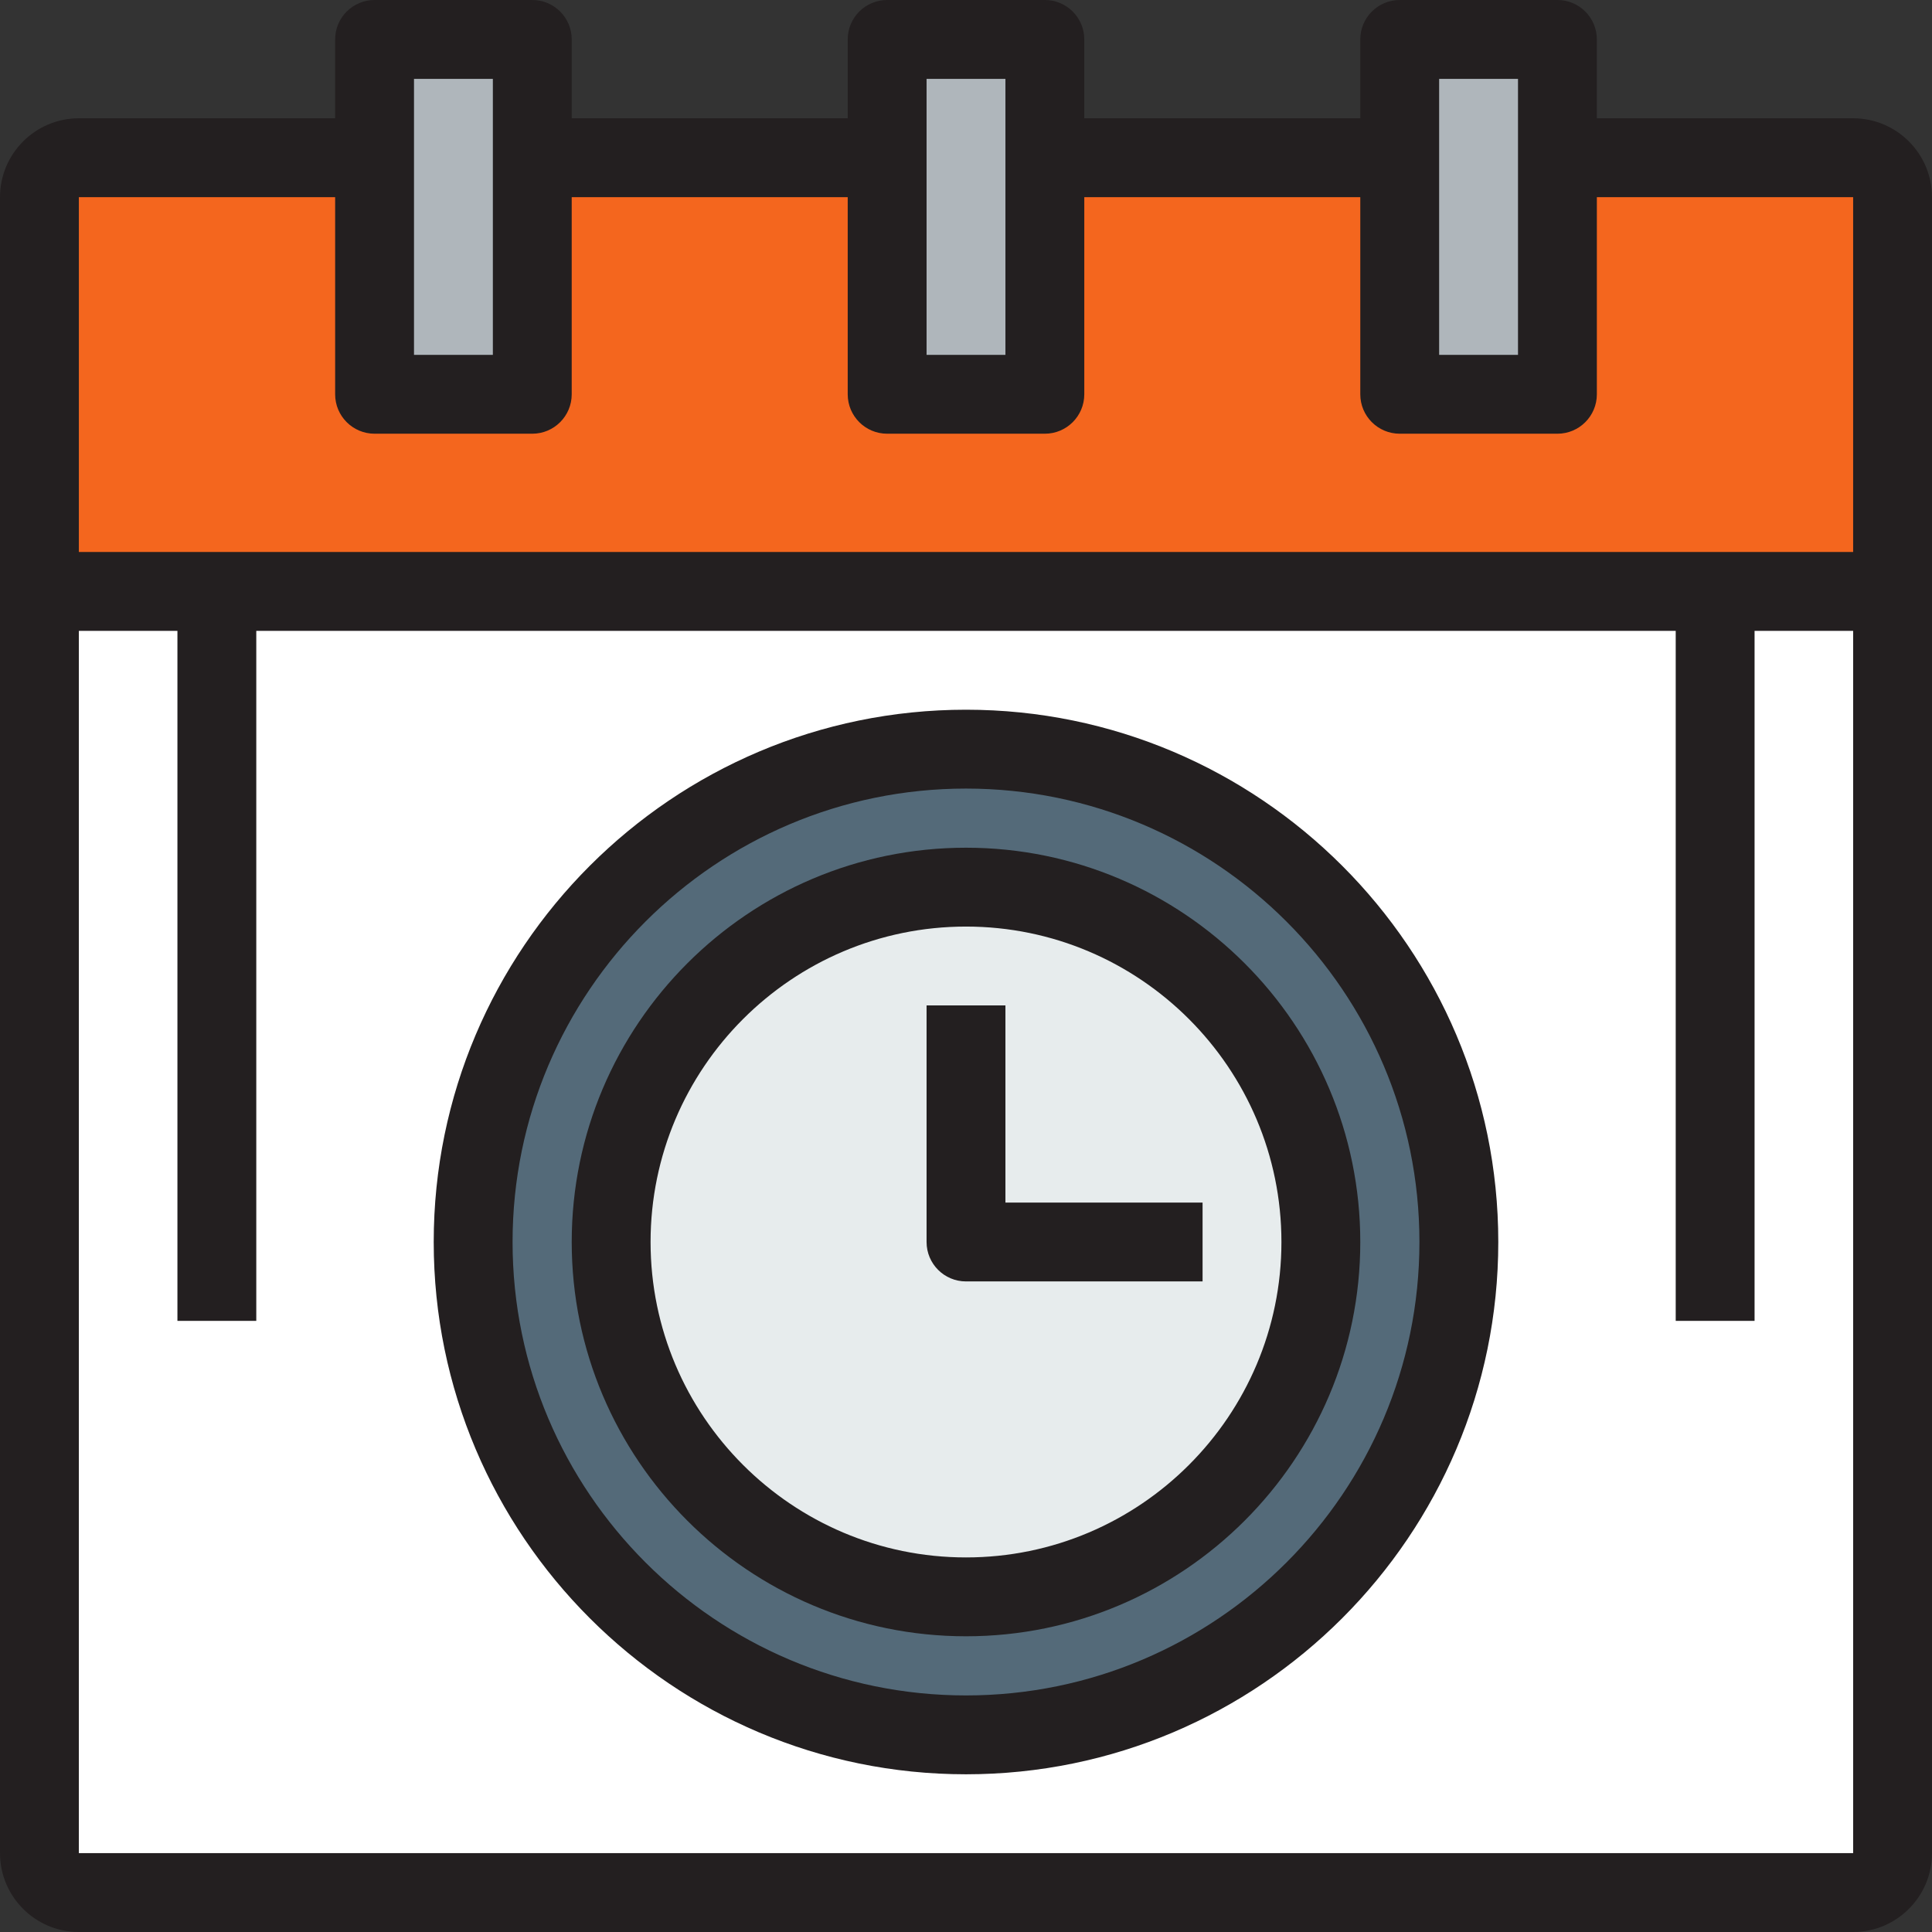 <?xml version="1.0" encoding="iso-8859-1"?>
<!-- Generator: Adobe Illustrator 19.0.0, SVG Export Plug-In . SVG Version: 6.00 Build 0)  -->
<svg version="1.1" id="Layer_1" xmlns="http://www.w3.org/2000/svg" xmlns:xlink="http://www.w3.org/1999/xlink" x="0px" y="0px"
	 viewBox="0 0 490 490" style="enable-background:new 0 0 490 490;" xml:space="preserve">
<rect x="0" y="0" width="490" height="490" fill="#333333" stroke="none"/>
<g>
	<g id="XMLID_30_">
		<g>
			<path style="fill:#E7ECED;" d="M245,225c49.697,0,90,40.303,90,90s-40.303,90-90,90c-49.707,0-90-40.303-90-90
				S195.293,225,245,225z"/>
			<path style="fill:#546A79;" d="M245,190c69.004,0,125,56.001,125,125c0,69.004-55.996,125-125,125s-125-55.996-125-125
				C120,246.001,175.996,190,245,190z M335,315c0-49.697-40.303-90-90-90c-49.707,0-90,40.303-90,90s40.293,90,90,90
				C294.697,405,335,364.697,335,315z"/>
			<path style="fill:#FFFFFF;" d="M480,150v320c0,5.498-4.502,10-10,10H20c-5.498,0-10-4.502-10-10V150H480z M370,315
				c0-68.999-55.996-125-125-125s-125,56.001-125,125c0,69.004,55.996,125,125,125S370,384.004,370,315z"/>
			<polygon style="fill:#AFB6BB;" points="395,40 395,100 355,100 355,40 355,10 395,10 			"/>
			<polygon style="fill:#AFB6BB;" points="265,40 265,100 225,100 225,40 225,10 265,10 			"/>
			<polygon style="fill:#AFB6BB;" points="135,40 135,100 95,100 95,40 95,10 135,10 			"/>
			<path style="fill:#F4661E;" d="M480,50v100H10V50c0-5.498,4.502-10,10-10h75v60h40V40h90v60h40V40h90v60h40V40h75
				C475.498,40,480,44.502,480,50z"/>
		</g>
		<g>
			<path style="fill:#231F20;" d="M470,30h-65V10c0-5.523-4.478-10-10-10h-40c-5.522,0-10,4.477-10,10v20h-70V10
				c0-5.523-4.478-10-10-10h-40c-5.523,0-10,4.477-10,10v20h-70V10c0-5.523-4.477-10-10-10H95c-5.523,0-10,4.477-10,10v20H20
				C8.972,30,0,38.972,0,50v420c0,11.028,8.972,20,20,20h450c11.028,0,20-8.972,20-20V50C490,38.972,481.028,30,470,30z M365,20h20
				v70h-20V20z M235,20h20v70h-20V20z M105,20h20v70h-20V20z M85,50v50c0,5.523,4.477,10,10,10h40c5.523,0,10-4.477,10-10V50h70v50
				c0,5.523,4.477,10,10,10h40c5.522,0,10-4.477,10-10V50h70v50c0,5.523,4.478,10,10,10h40c5.522,0,10-4.477,10-10V50h65v90H20V50
				H85z M20,470V160h25v175h20V160h360v175h20V160h25v310H20z"/>
			<path style="fill:#231F20;" d="M245,180c-74.44,0-135,60.561-135,135s60.56,135,135,135s135-60.56,135-135S319.44,180,245,180z
				 M245,430c-63.411,0-115-51.589-115-115s51.589-115,115-115s115,51.589,115,115S308.411,430,245,430z"/>
			<path style="fill:#231F20;" d="M245,215c-55.14,0-100,44.86-100,100s44.86,100,100,100c55.141,0,100-44.86,100-100
				S300.141,215,245,215z M245,395c-44.112,0-80-35.888-80-80s35.888-80,80-80s80,35.888,80,80S289.112,395,245,395z"/>
			<path style="fill:#231F20;" d="M255,255h-20v60c0,5.523,4.477,10,10,10h60v-20h-50V255z"/>
		</g>
	</g>
</g>
<g>
</g>
<g>
</g>
<g>
</g>
<g>
</g>
<g>
</g>
<g>
</g>
<g>
</g>
<g>
</g>
<g>
</g>
<g>
</g>
<g>
</g>
<g>
</g>
<g>
</g>
<g>
</g>
<g>
</g>
</svg>
